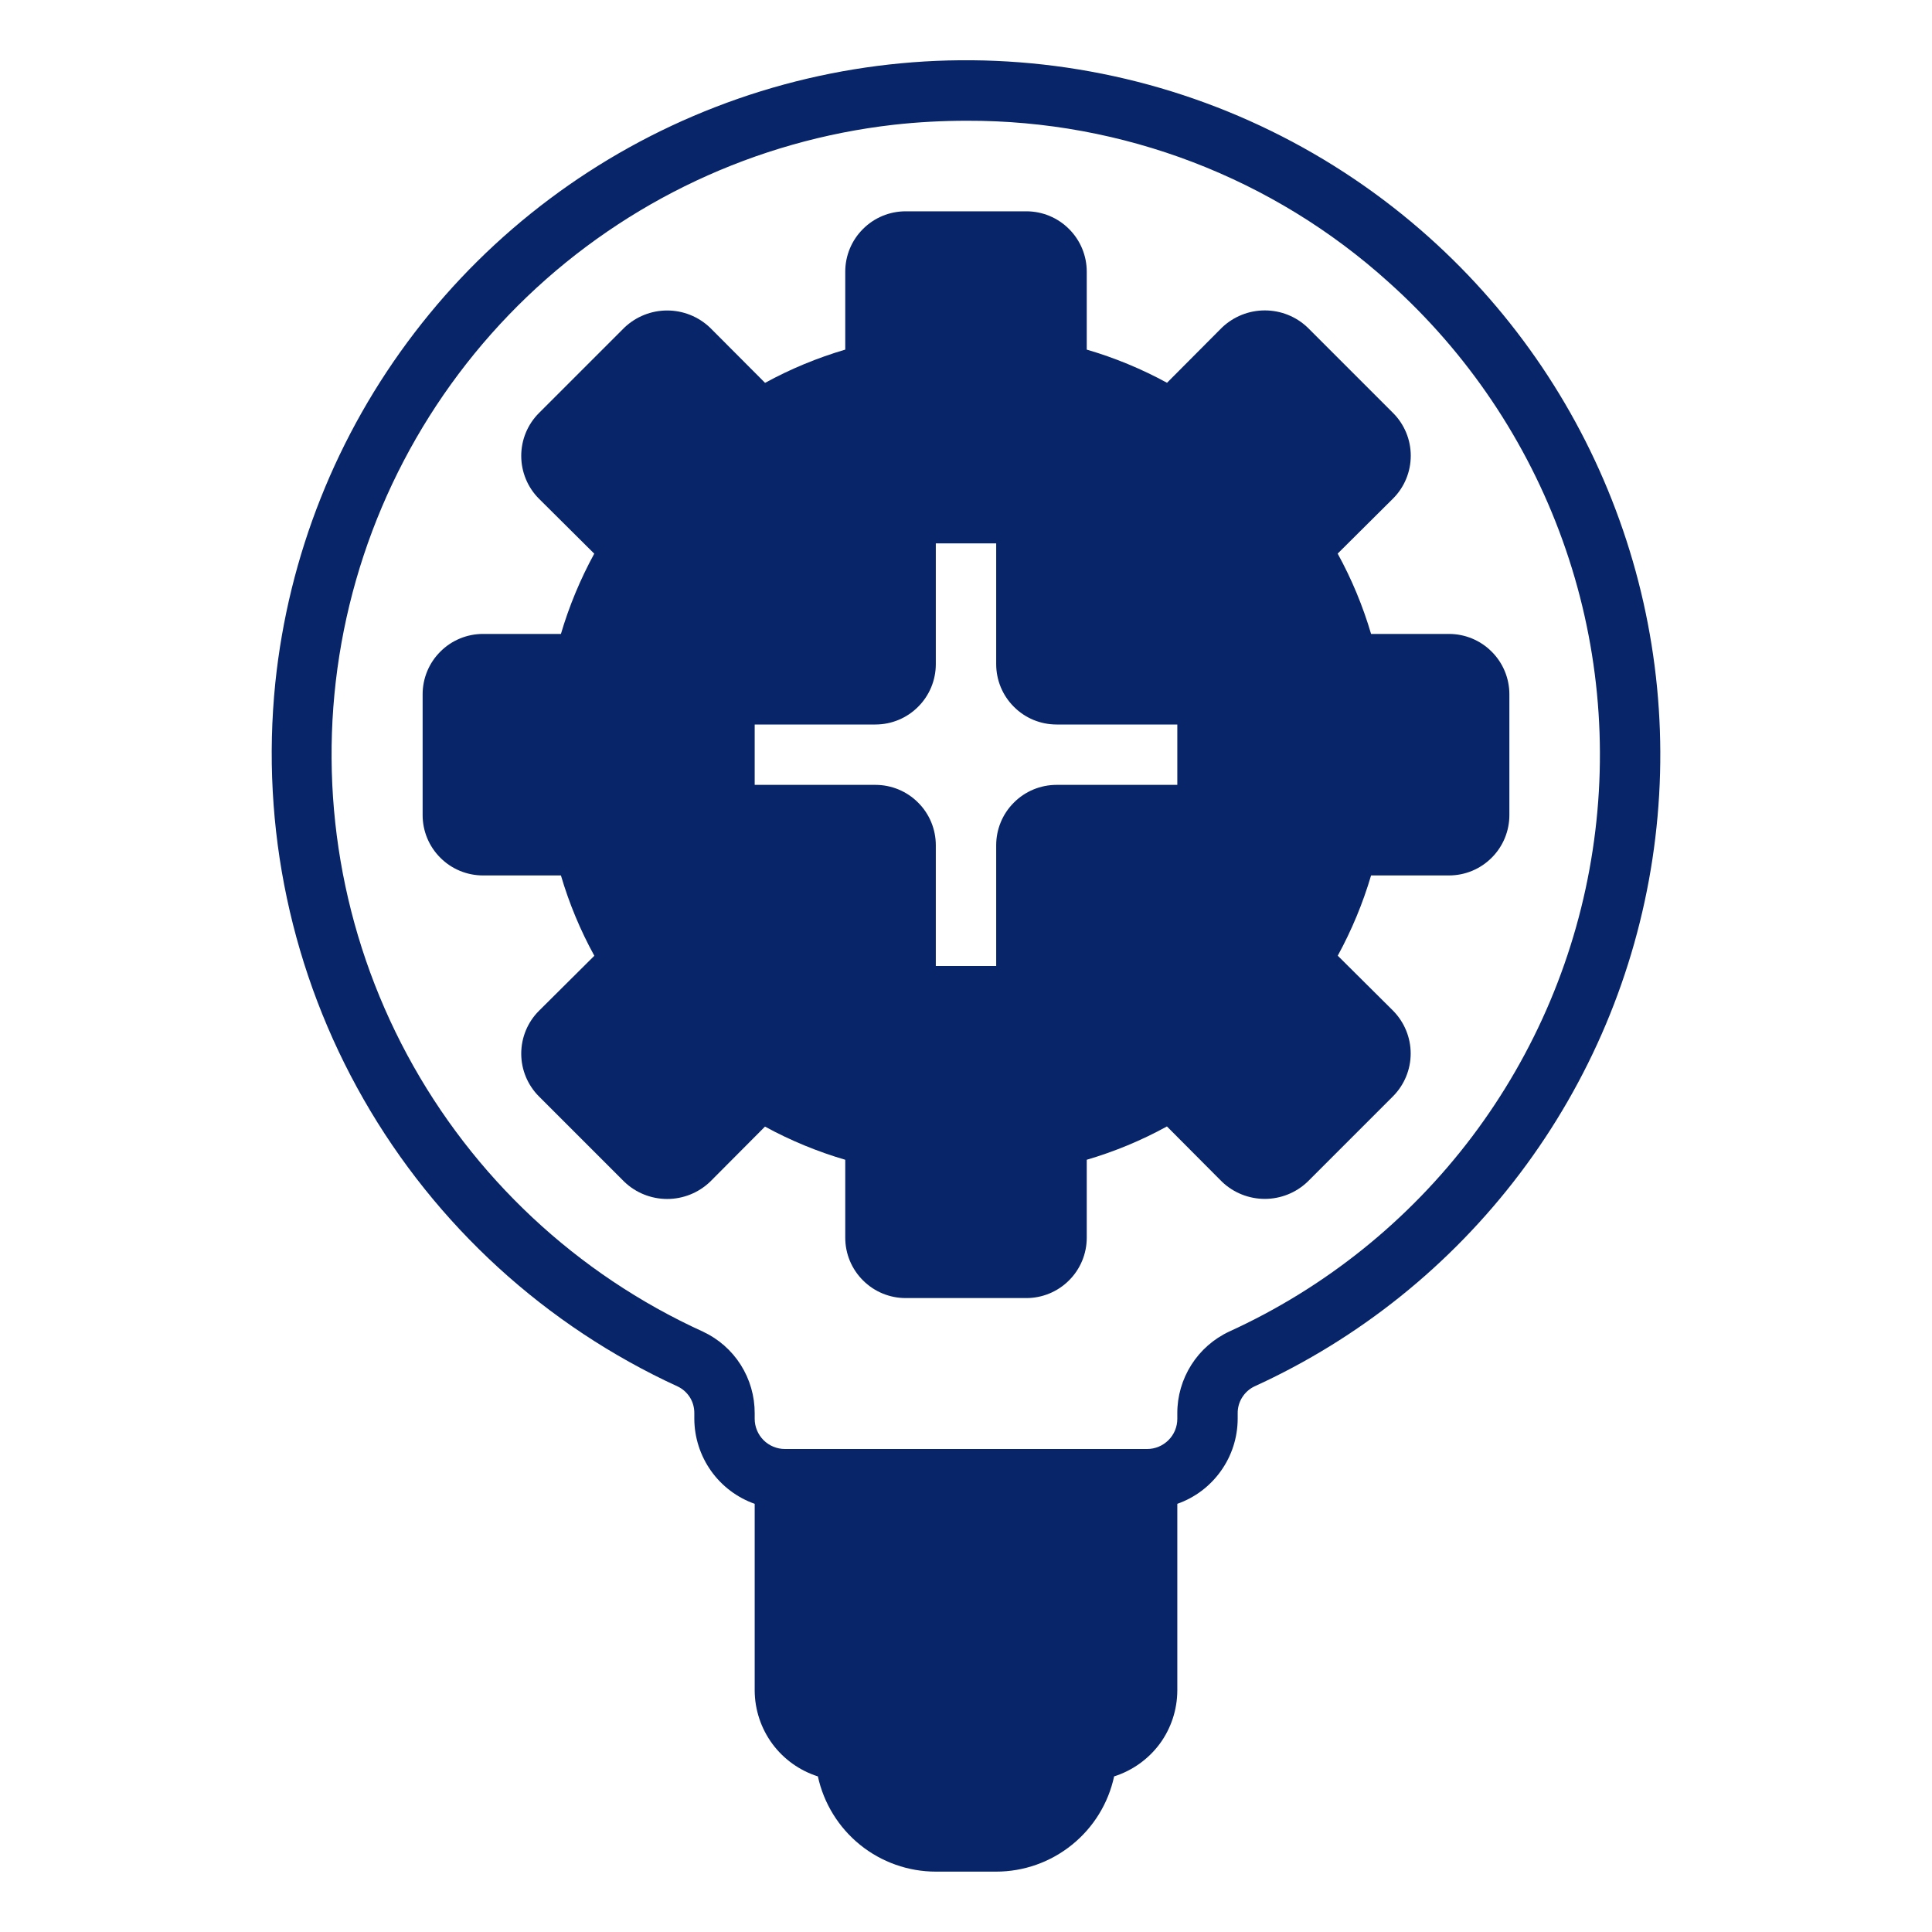 <svg width="24" height="24" viewBox="0 0 24 24" fill="none" xmlns="http://www.w3.org/2000/svg">
<path d="M18 8.25H16.744C16.626 7.743 16.424 7.259 16.148 6.817L17.04 5.929C17.11 5.858 17.15 5.762 17.15 5.662C17.15 5.563 17.11 5.467 17.04 5.396L15.979 4.335C15.908 4.265 15.812 4.225 15.713 4.225C15.613 4.225 15.517 4.265 15.446 4.335L14.557 5.228C14.116 4.951 13.632 4.749 13.125 4.631V3.375C13.125 3.276 13.085 3.18 13.015 3.11C12.945 3.04 12.85 3 12.75 3H11.25C11.15 3 11.055 3.04 10.985 3.11C10.915 3.18 10.875 3.276 10.875 3.375V4.631C10.368 4.749 9.884 4.951 9.443 5.228L8.554 4.335C8.483 4.265 8.387 4.225 8.287 4.225C8.188 4.225 8.092 4.265 8.021 4.335L6.96 5.396C6.89 5.467 6.85 5.563 6.85 5.662C6.85 5.762 6.89 5.858 6.96 5.929L7.853 6.817C7.576 7.259 7.374 7.743 7.256 8.25H6C5.901 8.25 5.805 8.29 5.735 8.36C5.665 8.43 5.625 8.526 5.625 8.625V10.125C5.625 10.225 5.665 10.32 5.735 10.39C5.805 10.46 5.901 10.5 6 10.5H7.256C7.374 11.007 7.576 11.491 7.853 11.932L6.96 12.821C6.89 12.892 6.85 12.988 6.85 13.088C6.85 13.187 6.89 13.283 6.96 13.354L8.021 14.415C8.092 14.485 8.188 14.525 8.287 14.525C8.387 14.525 8.483 14.485 8.554 14.415L9.443 13.523C9.884 13.799 10.368 14.001 10.875 14.119V15.375C10.875 15.475 10.915 15.57 10.985 15.64C11.055 15.71 11.15 15.75 11.25 15.75H12.75C12.85 15.75 12.945 15.71 13.015 15.64C13.085 15.57 13.125 15.475 13.125 15.375V14.119C13.632 14.001 14.116 13.799 14.557 13.523L15.446 14.415C15.517 14.485 15.613 14.525 15.713 14.525C15.812 14.525 15.908 14.485 15.979 14.415L17.04 13.354C17.11 13.283 17.15 13.187 17.15 13.088C17.15 12.988 17.11 12.892 17.04 12.821L16.148 11.932C16.424 11.491 16.626 11.007 16.744 10.5H18C18.099 10.5 18.195 10.46 18.265 10.39C18.335 10.32 18.375 10.225 18.375 10.125V8.625C18.375 8.526 18.335 8.43 18.265 8.36C18.195 8.29 18.099 8.25 18 8.25ZM15 9.75C15 9.849 14.96 9.945 14.89 10.015C14.82 10.085 14.725 10.125 14.625 10.125H13.125C13.025 10.125 12.93 10.165 12.86 10.235C12.79 10.305 12.75 10.4 12.75 10.5V12C12.75 12.1 12.71 12.195 12.64 12.265C12.57 12.335 12.475 12.375 12.375 12.375H11.625C11.525 12.375 11.43 12.335 11.36 12.265C11.29 12.195 11.25 12.1 11.25 12V10.5C11.25 10.4 11.21 10.305 11.14 10.235C11.07 10.165 10.975 10.125 10.875 10.125H9.375C9.276 10.125 9.18 10.085 9.11 10.015C9.04 9.945 9 9.849 9 9.75V9C9 8.901 9.04 8.805 9.11 8.735C9.18 8.665 9.276 8.625 9.375 8.625H10.875C10.975 8.625 11.07 8.585 11.14 8.515C11.21 8.445 11.25 8.349 11.25 8.25V6.75C11.25 6.651 11.29 6.555 11.36 6.485C11.43 6.415 11.525 6.375 11.625 6.375H12.375C12.475 6.375 12.57 6.415 12.64 6.485C12.71 6.555 12.75 6.651 12.75 6.75V8.25C12.75 8.349 12.79 8.445 12.86 8.515C12.93 8.585 13.025 8.625 13.125 8.625H14.625C14.725 8.625 14.82 8.665 14.89 8.735C14.96 8.805 15 8.901 15 9V9.75Z" fill="#072568"/>
<path d="M9.75 18.375H14.25V19.494H9.75V18.375Z" fill="#072568"/>
<path d="M9.75 19.494H14.25V20.619H9.75V19.494Z" fill="#072568"/>
<path d="M9.75 21C9.75 21.199 9.829 21.39 9.97 21.53C10.11 21.671 10.301 21.75 10.5 21.75H13.5C13.699 21.75 13.89 21.671 14.03 21.53C14.171 21.39 14.25 21.199 14.25 21V20.619H9.75V21Z" fill="#072568"/>
<path d="M11.625 22.875H12.375C12.673 22.875 12.96 22.756 13.171 22.546C13.382 22.334 13.5 22.048 13.5 21.75H10.5C10.5 22.048 10.618 22.334 10.829 22.546C11.04 22.756 11.327 22.875 11.625 22.875Z" fill="#072568"/>
<path d="M12.75 16.125H11.25C11.051 16.125 10.86 16.046 10.72 15.905C10.579 15.765 10.5 15.574 10.5 15.375V14.407C10.154 14.306 9.82 14.168 9.503 13.995L8.82 14.681C8.676 14.818 8.486 14.894 8.288 14.894C8.09 14.894 7.899 14.818 7.756 14.681L6.695 13.62C6.554 13.479 6.475 13.288 6.475 13.089C6.475 12.889 6.554 12.698 6.695 12.557L7.383 11.873C7.209 11.556 7.07 11.222 6.968 10.875H6C5.801 10.875 5.61 10.796 5.47 10.655C5.329 10.515 5.25 10.324 5.25 10.125V8.625C5.25 8.426 5.329 8.235 5.47 8.095C5.61 7.954 5.801 7.875 6 7.875H6.968C7.07 7.529 7.209 7.195 7.382 6.878L6.695 6.195C6.554 6.054 6.475 5.862 6.475 5.663C6.475 5.463 6.554 5.272 6.695 5.131L7.756 4.07C7.9 3.933 8.09 3.857 8.288 3.857C8.486 3.857 8.676 3.933 8.82 4.07L9.504 4.756C9.82 4.583 10.154 4.445 10.5 4.343V3.375C10.5 3.176 10.579 2.985 10.72 2.845C10.86 2.704 11.051 2.625 11.25 2.625H12.75C12.949 2.625 13.14 2.704 13.28 2.845C13.421 2.985 13.5 3.176 13.5 3.375V4.343C13.846 4.444 14.18 4.582 14.497 4.755L15.18 4.069C15.324 3.932 15.514 3.856 15.712 3.856C15.91 3.856 16.101 3.932 16.244 4.069L17.305 5.13C17.446 5.271 17.525 5.462 17.525 5.661C17.525 5.861 17.446 6.052 17.305 6.193L16.617 6.877C16.791 7.194 16.93 7.528 17.032 7.875H18C18.199 7.875 18.39 7.954 18.53 8.095C18.671 8.235 18.75 8.426 18.75 8.625V10.125C18.75 10.324 18.671 10.515 18.53 10.655C18.39 10.796 18.199 10.875 18 10.875H17.032C16.93 11.221 16.791 11.555 16.618 11.872L17.305 12.555C17.445 12.697 17.524 12.888 17.524 13.087C17.524 13.286 17.445 13.477 17.305 13.618L16.243 14.68C16.1 14.817 15.909 14.893 15.712 14.893C15.514 14.893 15.323 14.817 15.18 14.68L14.496 13.993C14.18 14.167 13.846 14.305 13.5 14.407V15.375C13.5 15.574 13.421 15.765 13.28 15.905C13.14 16.046 12.949 16.125 12.75 16.125ZM9.388 13.046L9.642 13.205C10.048 13.46 10.493 13.645 10.96 13.754L11.25 13.821V15.375H12.75V13.821L13.04 13.754C13.507 13.645 13.952 13.46 14.358 13.205L14.612 13.046L15.713 14.15L16.775 13.088L15.67 11.985L15.83 11.732C16.085 11.326 16.271 10.88 16.379 10.413L16.446 10.124H18V8.625H16.446L16.379 8.335C16.271 7.869 16.085 7.423 15.83 7.017L15.67 6.763L16.776 5.662L15.713 4.6L14.611 5.705L14.357 5.545C13.951 5.29 13.505 5.105 13.038 4.997L12.75 4.929V3.375H11.25V4.929L10.96 4.997C10.493 5.105 10.048 5.29 9.642 5.545L9.388 5.705L8.287 4.6L7.225 5.662L8.33 6.765L8.17 7.019C7.915 7.424 7.729 7.87 7.621 8.337L7.554 8.626H6V10.126H7.554L7.621 10.416C7.729 10.883 7.915 11.328 8.17 11.734L8.33 11.988L7.224 13.088L8.287 14.15L9.388 13.046Z" fill="#072568"/>
<path d="M17.752 2.948C16.568 1.888 15.114 1.175 13.55 0.889C11.987 0.603 10.374 0.755 8.892 1.328C7.409 1.901 6.113 2.872 5.148 4.135C4.182 5.397 3.584 6.902 3.42 8.483C3.237 10.28 3.62 12.089 4.517 13.656C5.414 15.224 6.779 16.471 8.42 17.224C8.483 17.254 8.535 17.302 8.572 17.361C8.608 17.42 8.626 17.488 8.625 17.558V17.625C8.626 17.857 8.699 18.083 8.833 18.272C8.967 18.461 9.157 18.604 9.375 18.681V21C9.376 21.238 9.453 21.47 9.594 21.662C9.735 21.853 9.933 21.995 10.16 22.067C10.233 22.402 10.418 22.702 10.684 22.917C10.95 23.132 11.283 23.25 11.625 23.25H12.375C12.718 23.25 13.05 23.132 13.316 22.917C13.583 22.702 13.768 22.402 13.84 22.067C14.067 21.995 14.265 21.853 14.407 21.662C14.548 21.47 14.624 21.238 14.625 21V18.681C14.844 18.604 15.033 18.461 15.167 18.272C15.302 18.083 15.374 17.857 15.375 17.625V17.557C15.374 17.488 15.393 17.419 15.43 17.36C15.467 17.301 15.519 17.253 15.582 17.223C16.886 16.628 18.02 15.717 18.884 14.573C19.747 13.43 20.312 12.089 20.527 10.672C20.742 9.255 20.602 7.807 20.117 6.459C19.633 5.11 18.82 3.904 17.752 2.948ZM13.875 19.119H10.125V18.75H13.875V19.119ZM10.125 19.869H13.875V20.244H10.125V19.869ZM12.375 22.5H11.625C11.494 22.5 11.364 22.465 11.25 22.399C11.136 22.334 11.042 22.239 10.976 22.125H13.024C12.959 22.239 12.864 22.334 12.75 22.399C12.636 22.465 12.507 22.5 12.375 22.5ZM13.5 21.375H10.5C10.401 21.375 10.305 21.335 10.235 21.265C10.165 21.195 10.125 21.099 10.125 21V20.994H13.875V21C13.875 21.099 13.836 21.195 13.765 21.265C13.695 21.335 13.6 21.375 13.5 21.375ZM15.27 16.541C15.077 16.631 14.913 16.775 14.799 16.955C14.685 17.135 14.624 17.344 14.625 17.557V17.625C14.625 17.724 14.586 17.82 14.515 17.89C14.445 17.96 14.35 18 14.25 18H9.75C9.651 18 9.555 17.96 9.485 17.89C9.415 17.82 9.375 17.724 9.375 17.625V17.558C9.376 17.344 9.316 17.136 9.202 16.955C9.088 16.775 8.925 16.632 8.732 16.542C7.165 15.828 5.875 14.621 5.059 13.105C4.243 11.588 3.947 9.846 4.215 8.145C4.484 6.444 5.303 4.878 6.546 3.687C7.79 2.496 9.389 1.745 11.1 1.55C11.403 1.516 11.707 1.5 12.011 1.5C13.947 1.494 15.816 2.209 17.252 3.507C18.227 4.38 18.969 5.482 19.411 6.713C19.854 7.944 19.982 9.266 19.785 10.56C19.589 11.854 19.073 13.078 18.285 14.122C17.496 15.166 16.46 15.998 15.27 16.541Z" fill="#072568"/>
<path d="M14.625 8.25H13.125V6.75C13.125 6.551 13.046 6.36 12.905 6.22C12.765 6.079 12.574 6 12.375 6H11.625C11.426 6 11.235 6.079 11.095 6.22C10.954 6.36 10.875 6.551 10.875 6.75V8.25H9.375C9.176 8.25 8.985 8.329 8.845 8.47C8.704 8.61 8.625 8.801 8.625 9V9.75C8.625 9.949 8.704 10.14 8.845 10.28C8.985 10.421 9.176 10.5 9.375 10.5H10.875V12C10.875 12.199 10.954 12.39 11.095 12.53C11.235 12.671 11.426 12.75 11.625 12.75H12.375C12.574 12.75 12.765 12.671 12.905 12.53C13.046 12.39 13.125 12.199 13.125 12V10.5H14.625C14.824 10.5 15.015 10.421 15.155 10.28C15.296 10.14 15.375 9.949 15.375 9.75V9C15.375 8.801 15.296 8.61 15.155 8.47C15.015 8.329 14.824 8.25 14.625 8.25ZM14.625 9.75H13.125C12.926 9.75 12.735 9.829 12.595 9.97C12.454 10.11 12.375 10.301 12.375 10.5V12H11.625V10.5C11.625 10.301 11.546 10.11 11.405 9.97C11.265 9.829 11.074 9.75 10.875 9.75H9.375V9H10.875C11.074 9 11.265 8.921 11.405 8.78C11.546 8.64 11.625 8.449 11.625 8.25V6.75H12.375V8.25C12.375 8.449 12.454 8.64 12.595 8.78C12.735 8.921 12.926 9 13.125 9H14.625V9.75Z" fill="#072568"/>
</svg>
